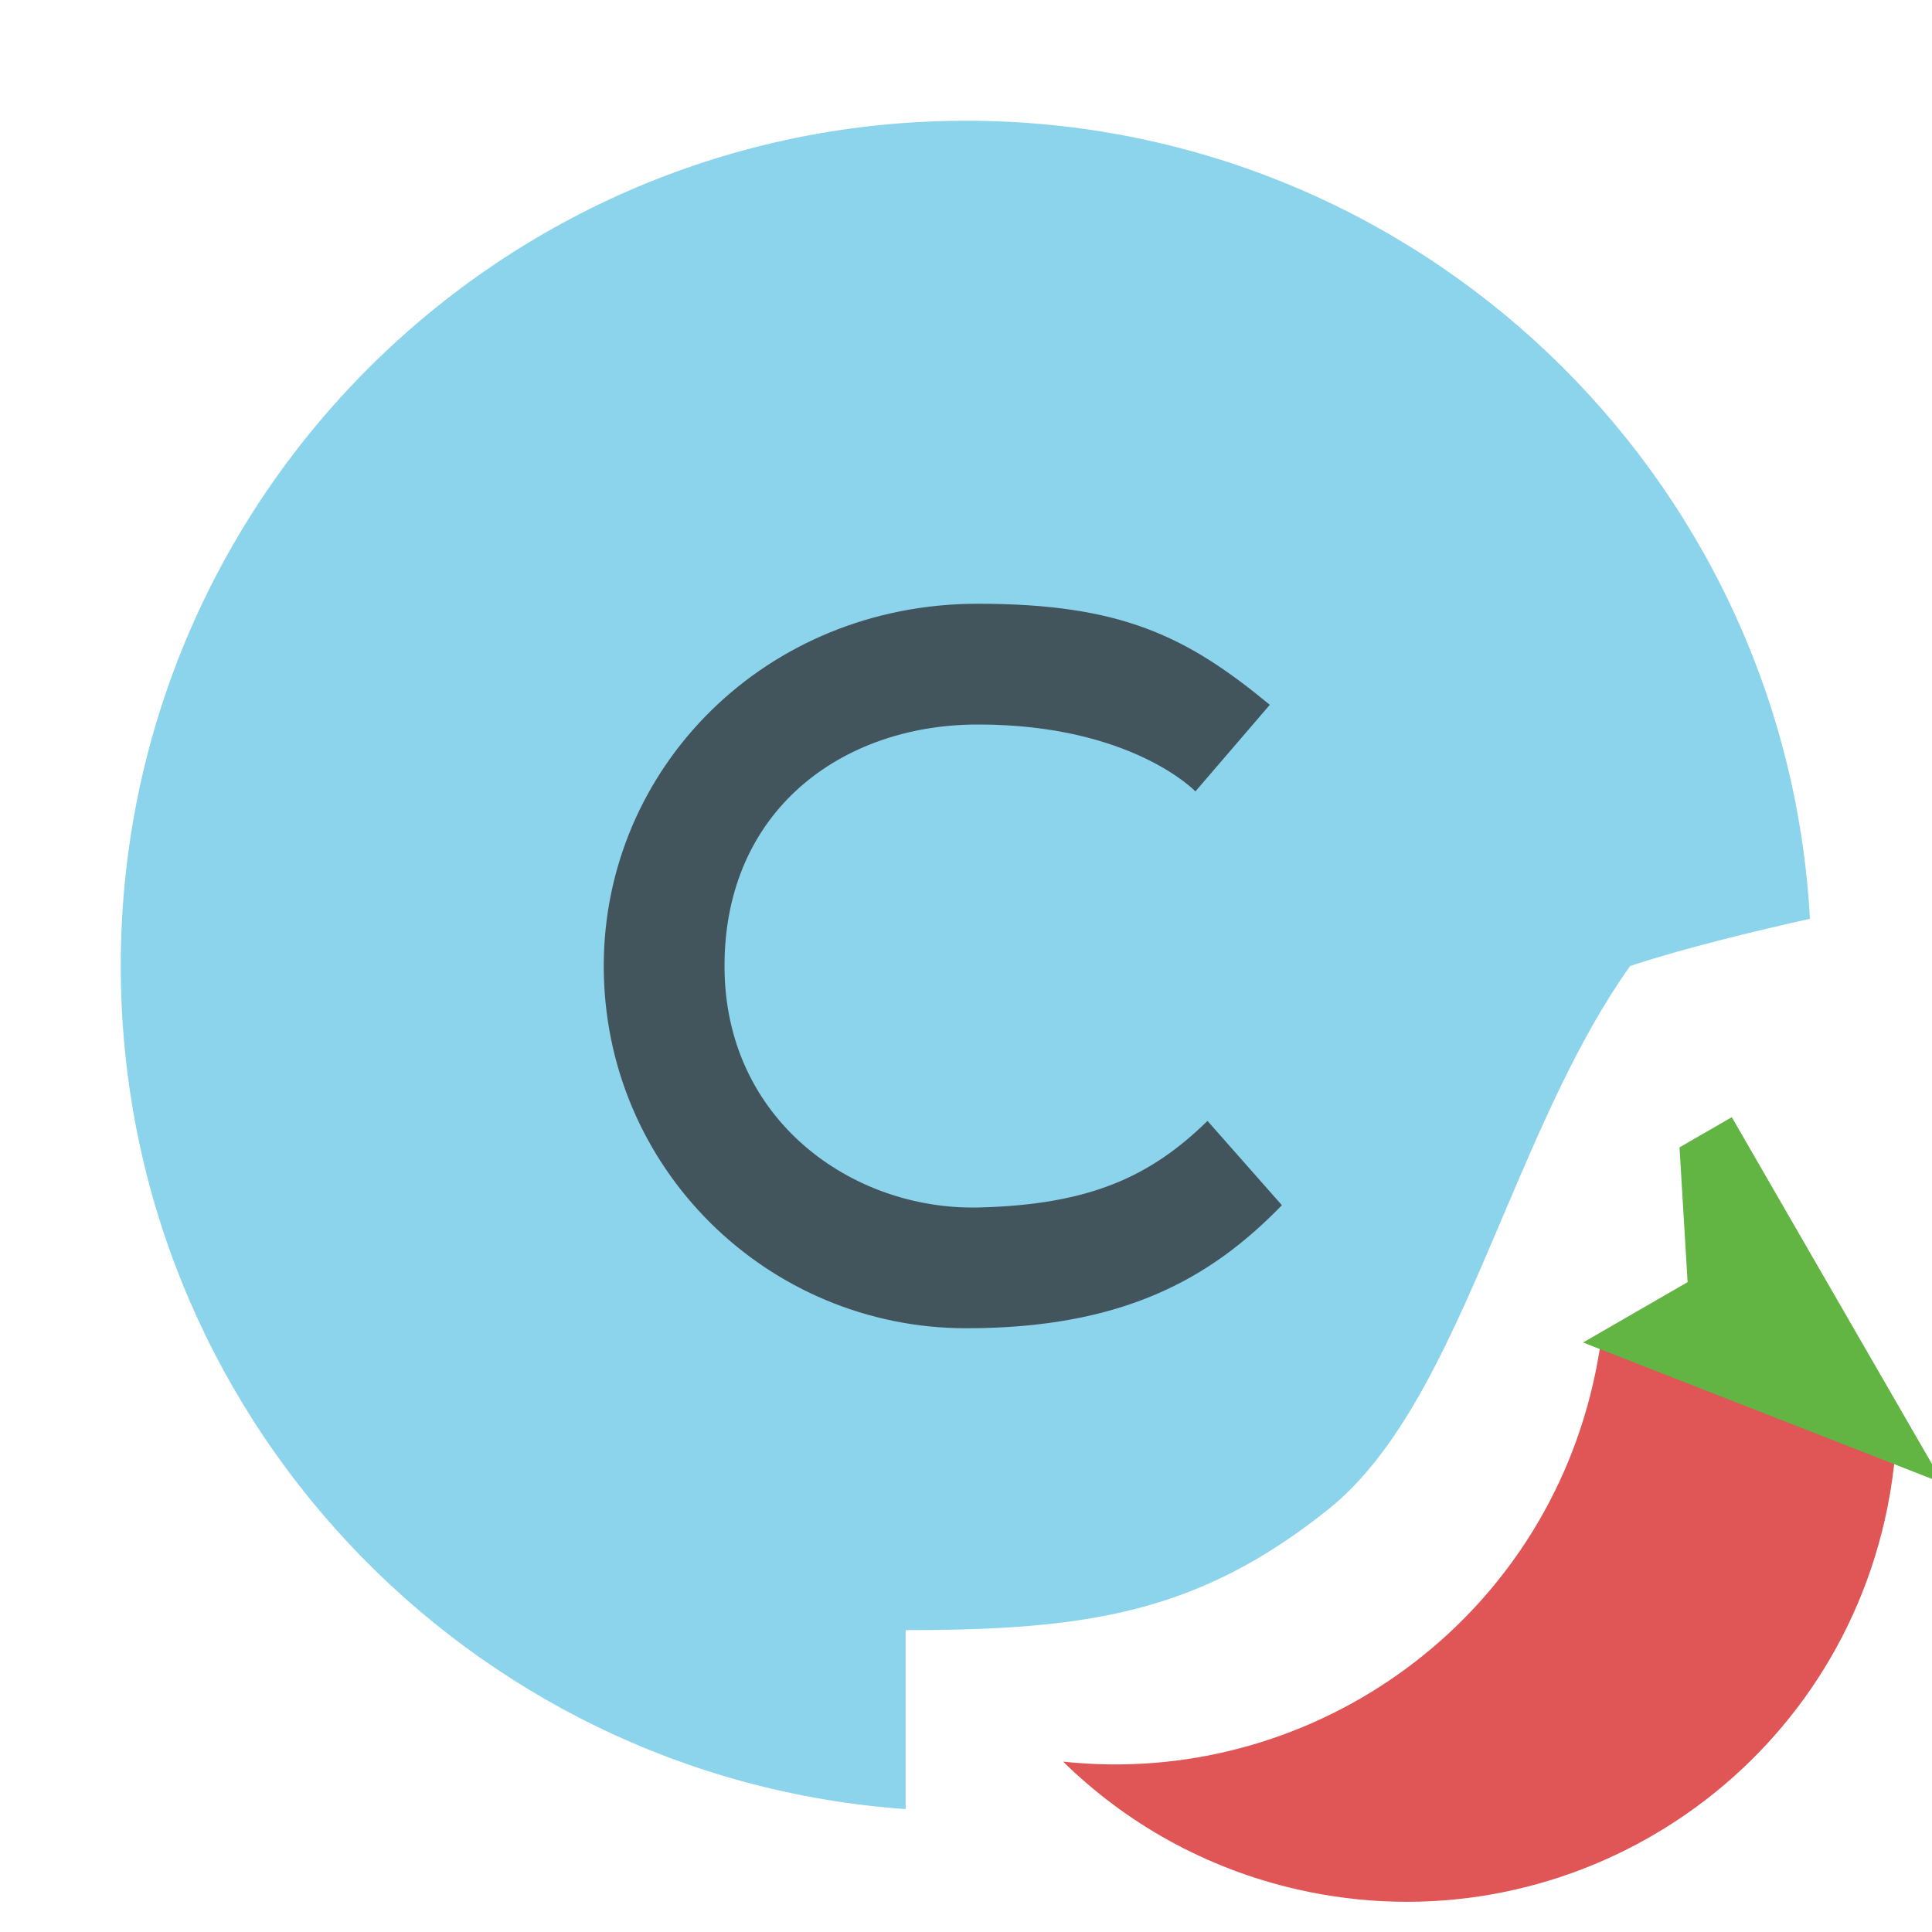 <svg width="16" height="16" viewBox="0 0 16 16" fill="none" xmlns="http://www.w3.org/2000/svg">
<g clip-path="url(#clip0)">
<path fill-rule="evenodd" clip-rule="evenodd" d="M14.989 7.609C14.558 7.705 13.942 7.853 13.5 8C13.073 8.599 12.755 9.348 12.445 10.077C12.03 11.054 11.63 11.996 11 12.5C9.923 13.361 9 13.5 7.5 13.5V14.982C3.867 14.726 1 11.698 1 8C1 4.134 4.134 1 8 1C11.735 1 14.787 3.925 14.989 7.609Z" fill="#40B6E0" fill-opacity="0.6"/>
<path fill-rule="evenodd" clip-rule="evenodd" d="M10 9.283C9.53 9.742 9.028 9.978 8.1 10C7.061 10.022 6 9.279 6 8C6 6.712 6.971 6 8.1 6C9.372 6 9.9 6.554 9.9 6.554L10.516 5.837C9.829 5.27 9.288 5 8.098 5C6.34 5 5 6.358 5 8C5 9.682 6.364 11 8.002 11C9.293 11 10.023 10.593 10.616 9.981L10 9.283Z" fill="#231F20" fill-opacity="0.7"/>
<path fill-rule="evenodd" clip-rule="evenodd" d="M15.711 11.658C15.713 11.967 15.679 12.282 15.607 12.596C15.104 14.783 12.925 16.148 10.738 15.646C9.98 15.472 9.321 15.096 8.804 14.589C10.821 14.806 12.728 13.485 13.193 11.458C13.221 11.337 13.243 11.216 13.26 11.095L15.711 11.658Z" fill="#E05555"/>
<path d="M13.11 11.118L16.092 12.284L14.342 9.252L13.909 9.502L13.976 10.618L13.11 11.118Z" fill="#62B543"/>
</g>
<defs>
<clipPath id="clip0">
<rect width="16" height="16" fill="white"/>
</clipPath>
</defs>
</svg>
